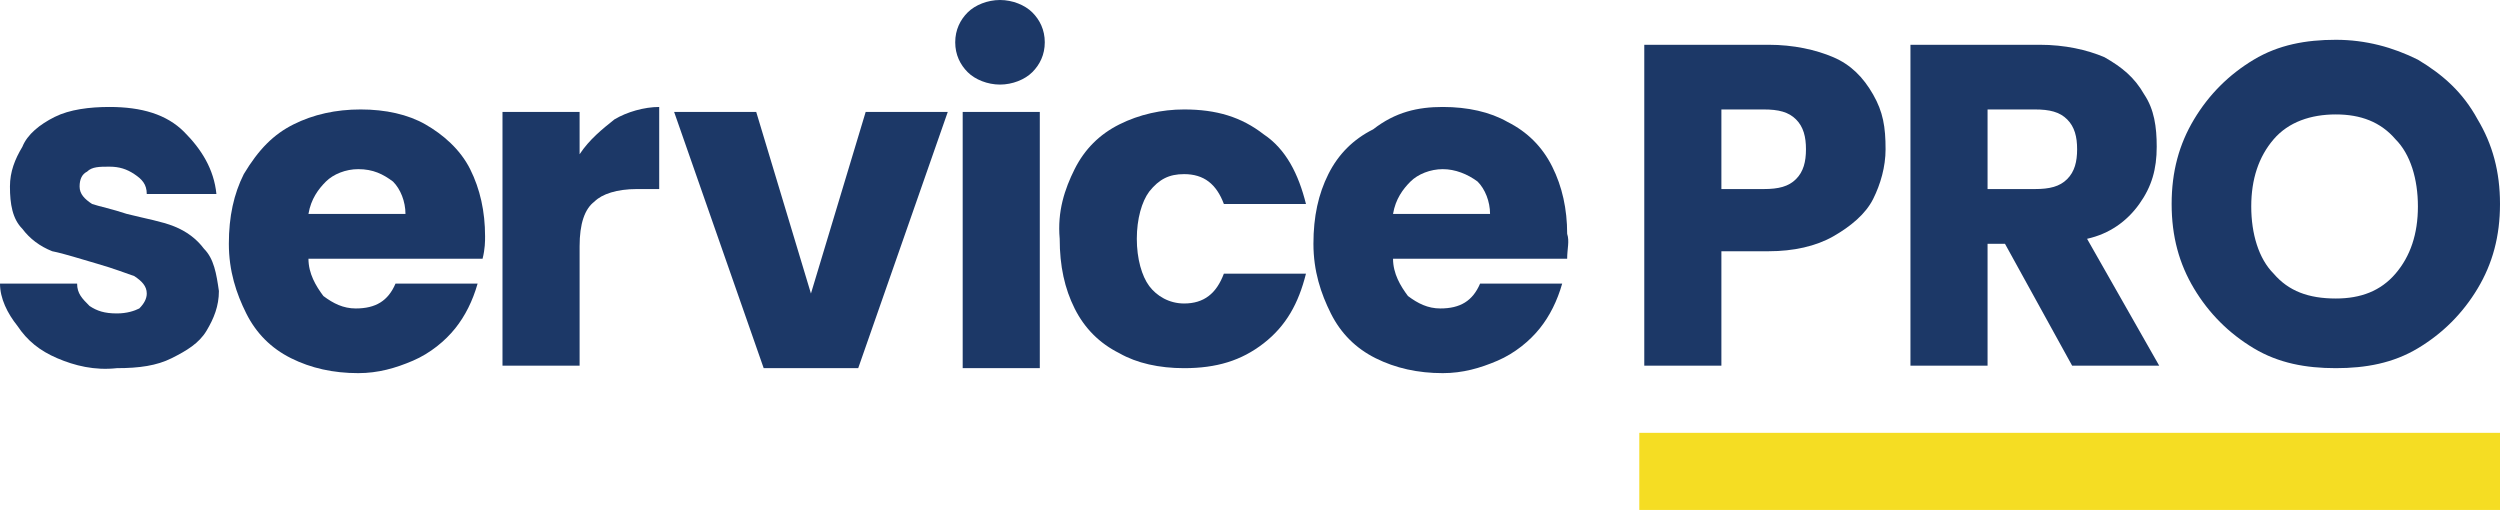 <?xml version="1.0" encoding="utf-8"?>
<!-- Generator: Adobe Illustrator 25.3.1, SVG Export Plug-In . SVG Version: 6.00 Build 0)  -->
<svg version="1.1" id="Layer_1" xmlns="http://www.w3.org/2000/svg" xmlns:xlink="http://www.w3.org/1999/xlink" x="0px" y="0px"
	 viewBox="0 0 100.5 20.6" style="enable-background:new 0 0 100.5 20.6;" xml:space="preserve">
<style type="text/css">
	.st0{fill:#F5DD23;}
	.st1{fill:#1C3867;}
</style>
<rect x="65.9" y="17.4" class="st0" width="34.6" height="3.1"/>
<path class="st1" d="M2.3,14.4c-0.7-0.3-1.2-0.7-1.6-1.3C0.3,12.6,0,12,0,11.4h3.1c0,0.4,0.2,0.6,0.5,0.9c0.3,0.2,0.6,0.3,1.1,0.3
	c0.4,0,0.7-0.1,0.9-0.2c0.2-0.2,0.3-0.4,0.3-0.6c0-0.3-0.2-0.5-0.5-0.7c-0.3-0.1-0.8-0.3-1.5-0.5c-0.7-0.2-1.3-0.4-1.8-0.5
	C1.6,9.9,1.2,9.6,0.9,9.2c-0.4-0.4-0.5-1-0.5-1.7c0-0.6,0.2-1.1,0.5-1.6C1.1,5.4,1.6,5,2.2,4.7c0.6-0.3,1.4-0.4,2.2-0.4
	c1.3,0,2.3,0.3,3,1s1.2,1.5,1.3,2.5H5.9c0-0.4-0.2-0.6-0.5-0.8c-0.3-0.2-0.6-0.3-1-0.3C4,6.7,3.7,6.7,3.5,6.9C3.3,7,3.2,7.2,3.2,7.5
	c0,0.3,0.2,0.5,0.5,0.7C4,8.3,4.5,8.4,5.1,8.6C5.9,8.8,6.5,8.9,7,9.1c0.5,0.2,0.9,0.5,1.2,0.9c0.4,0.4,0.5,1,0.6,1.7
	c0,0.6-0.2,1.1-0.5,1.6c-0.3,0.5-0.8,0.8-1.4,1.1c-0.6,0.3-1.3,0.4-2.2,0.4C3.8,14.9,3,14.7,2.3,14.4z"/>
<path class="st1" d="M19.4,10.4h-7c0,0.6,0.3,1.1,0.6,1.5c0.4,0.3,0.8,0.5,1.3,0.5c0.8,0,1.3-0.3,1.6-1h3.3
	c-0.2,0.7-0.5,1.3-0.9,1.8s-1,1-1.7,1.3c-0.7,0.3-1.4,0.5-2.2,0.5c-1,0-1.9-0.2-2.7-0.6c-0.8-0.4-1.4-1-1.8-1.8s-0.7-1.7-0.7-2.8
	c0-1.1,0.2-2,0.6-2.8C10.4,6,11,5.4,11.8,5c0.8-0.4,1.7-0.6,2.7-0.6c1,0,1.9,0.2,2.6,0.6s1.4,1,1.8,1.8c0.4,0.8,0.6,1.7,0.6,2.7
	C19.5,9.7,19.5,10,19.4,10.4z M16.3,8.6c0-0.5-0.2-1-0.5-1.3c-0.4-0.3-0.8-0.5-1.4-0.5c-0.5,0-1,0.2-1.3,0.5S12.5,8,12.4,8.6H16.3z"
	/>
<path class="st1" d="M24.7,4.8c0.5-0.3,1.2-0.5,1.8-0.5v3.3h-0.9c-0.8,0-1.4,0.2-1.7,0.5c-0.4,0.3-0.6,0.9-0.6,1.8v4.8h-3.1V4.5h3.1
	v1.7C23.7,5.6,24.2,5.2,24.7,4.8z"/>
<path class="st1" d="M32.6,11.8l2.2-7.3h3.3l-3.6,10.3h-3.8L27.1,4.5h3.3L32.6,11.8z"/>
<path class="st1" d="M38.9,2.9c-0.3-0.3-0.5-0.7-0.5-1.2c0-0.5,0.2-0.9,0.5-1.2C39.2,0.2,39.7,0,40.2,0c0.5,0,1,0.2,1.3,0.5
	c0.3,0.3,0.5,0.7,0.5,1.2c0,0.5-0.2,0.9-0.5,1.2c-0.3,0.3-0.8,0.5-1.3,0.5C39.7,3.4,39.2,3.2,38.9,2.9z M41.8,4.5v10.3h-3.1V4.5
	H41.8z"/>
<path class="st1" d="M43.2,6.8C43.6,6,44.2,5.4,45,5c0.8-0.4,1.7-0.6,2.6-0.6c1.3,0,2.3,0.3,3.2,1C51.7,6,52.2,7,52.5,8.2h-3.3
	C48.9,7.4,48.4,7,47.6,7c-0.6,0-1,0.2-1.4,0.7c-0.3,0.4-0.5,1.1-0.5,1.9s0.2,1.5,0.5,1.9c0.3,0.4,0.8,0.7,1.4,0.7
	c0.8,0,1.3-0.4,1.6-1.2h3.3c-0.3,1.2-0.8,2.1-1.7,2.8c-0.9,0.7-1.9,1-3.2,1c-1,0-1.9-0.2-2.6-0.6c-0.8-0.4-1.4-1-1.8-1.8
	c-0.4-0.8-0.6-1.7-0.6-2.8C42.5,8.5,42.8,7.6,43.2,6.8z"/>
<path class="st1" d="M63,10.4h-7c0,0.6,0.3,1.1,0.6,1.5c0.4,0.3,0.8,0.5,1.3,0.5c0.8,0,1.3-0.3,1.6-1h3.3c-0.2,0.7-0.5,1.3-0.9,1.8
	s-1,1-1.7,1.3c-0.7,0.3-1.4,0.5-2.2,0.5c-1,0-1.9-0.2-2.7-0.6c-0.8-0.4-1.4-1-1.8-1.8c-0.4-0.8-0.7-1.7-0.7-2.8c0-1.1,0.2-2,0.6-2.8
	s1-1.4,1.8-1.8C56.1,4.5,57,4.3,58,4.3c1,0,1.9,0.2,2.6,0.6c0.8,0.4,1.4,1,1.8,1.8c0.4,0.8,0.6,1.7,0.6,2.7C63.1,9.7,63,10,63,10.4z
	 M59.9,8.6c0-0.5-0.2-1-0.5-1.3C59,7,58.5,6.8,58,6.8c-0.5,0-1,0.2-1.3,0.5S56.1,8,56,8.6H59.9z"/>
<path class="st1" d="M75.3,8c-0.3,0.6-0.9,1.1-1.6,1.5c-0.7,0.4-1.6,0.6-2.6,0.6h-1.9v4.6h-3.1V1.8h5c1,0,1.9,0.2,2.6,0.5
	s1.2,0.8,1.6,1.5s0.5,1.3,0.5,2.2C75.8,6.7,75.6,7.4,75.3,8z M72.2,7.2c0.3-0.3,0.4-0.7,0.4-1.2c0-0.5-0.1-0.9-0.4-1.2
	c-0.3-0.3-0.7-0.4-1.3-0.4h-1.7v3.2h1.7C71.5,7.6,71.9,7.5,72.2,7.2z"/>
<path class="st1" d="M83.3,14.7l-2.7-4.9h-0.7v4.9h-3.1V1.8H82c1,0,1.9,0.2,2.6,0.5c0.7,0.4,1.2,0.8,1.6,1.5
	c0.4,0.6,0.5,1.3,0.5,2.1c0,0.9-0.2,1.6-0.7,2.3c-0.5,0.7-1.2,1.2-2.1,1.4l2.9,5.1H83.3z M79.9,7.6h1.9c0.6,0,1-0.1,1.3-0.4
	c0.3-0.3,0.4-0.7,0.4-1.2c0-0.5-0.1-0.9-0.4-1.2c-0.3-0.3-0.7-0.4-1.3-0.4h-1.9V7.6z"/>
<path class="st1" d="M90.6,14c-1-0.6-1.8-1.4-2.4-2.4c-0.6-1-0.9-2.1-0.9-3.4s0.3-2.4,0.9-3.4c0.6-1,1.4-1.8,2.4-2.4
	c1-0.6,2.1-0.8,3.3-0.8s2.3,0.3,3.3,0.8c1,0.6,1.8,1.3,2.4,2.4c0.6,1,0.9,2.1,0.9,3.4s-0.3,2.4-0.9,3.4c-0.6,1-1.4,1.8-2.4,2.4
	c-1,0.6-2.1,0.8-3.3,0.8S91.6,14.6,90.6,14z M96.3,11c0.6-0.7,0.9-1.6,0.9-2.7c0-1.1-0.3-2.1-0.9-2.7c-0.6-0.7-1.4-1-2.4-1
	c-1,0-1.9,0.3-2.5,1c-0.6,0.7-0.9,1.6-0.9,2.7c0,1.1,0.3,2.1,0.9,2.7c0.6,0.7,1.4,1,2.5,1C94.9,12,95.7,11.7,96.3,11z"/>
</svg>
